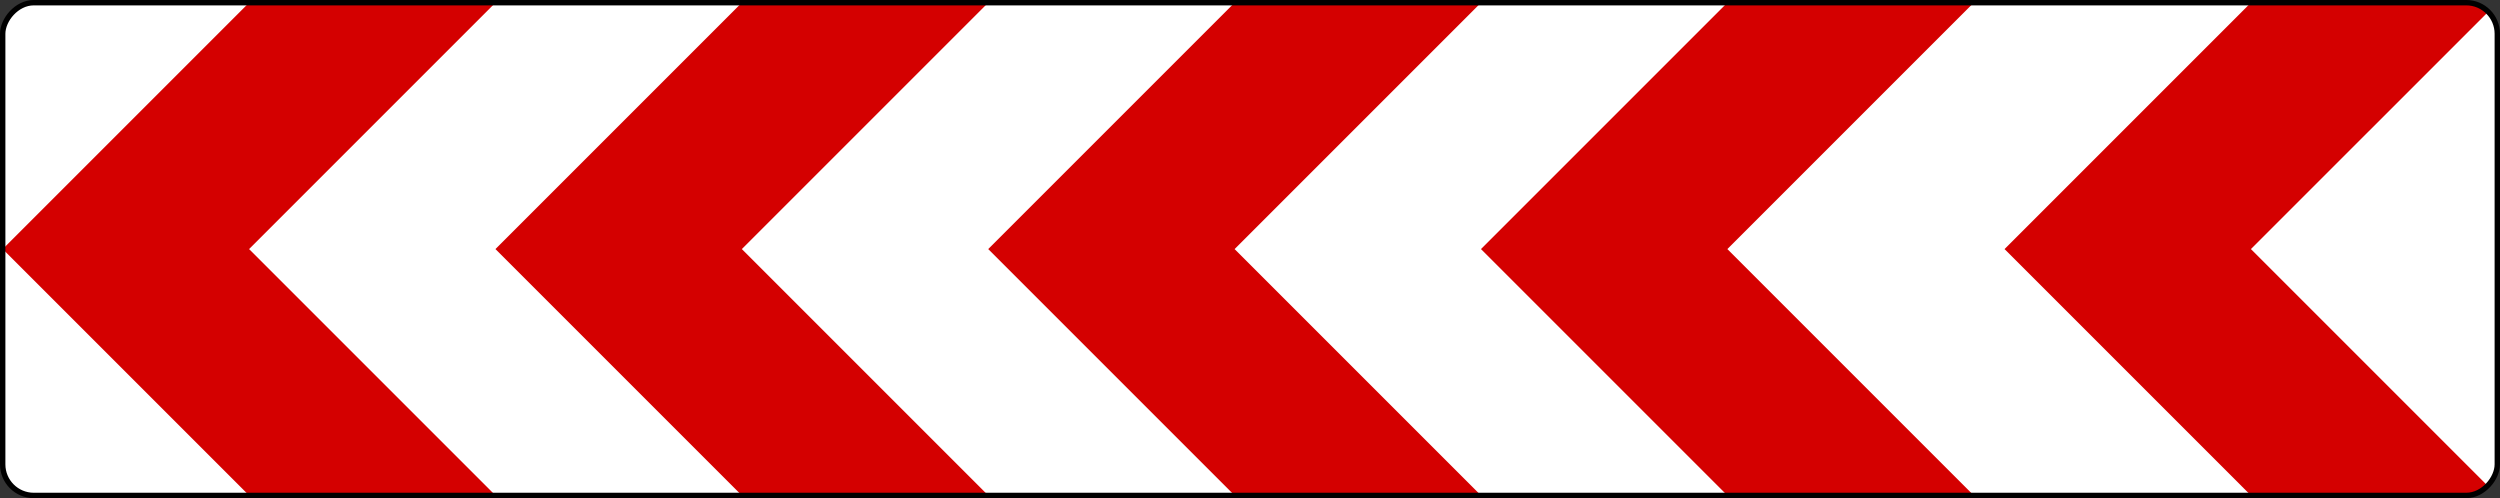 <?xml version="1.0" encoding="UTF-8" standalone="no"?>
<!-- Created with Inkscape (http://www.inkscape.org/) -->

<svg
   xmlns:dc="http://purl.org/dc/elements/1.1/"
   xmlns:cc="http://creativecommons.org/ns#"
   xmlns:rdf="http://www.w3.org/1999/02/22-rdf-syntax-ns#"
   xmlns:svg="http://www.w3.org/2000/svg"
   xmlns="http://www.w3.org/2000/svg"
   xmlns:sodipodi="http://sodipodi.sourceforge.net/DTD/sodipodi-0.dtd"
   xmlns:inkscape="http://www.inkscape.org/namespaces/inkscape"
   width="3247"
   height="647"
   id="svg2"
   version="1.1"
   inkscape:version="0.48.1 "
   sodipodi:docname="U-3c.svg">
  <rect width="100%" height="100%" fill="#333333" stroke="none"/>
  <defs
     id="defs4" />
  <sodipodi:namedview
     id="base"
     pagecolor="#ffffff"
     bordercolor="#666666"
     borderopacity="1.0"
     inkscape:pageopacity="0.0"
     inkscape:pageshadow="2"
     inkscape:zoom="0.27514648"
     inkscape:cx="1373.5449"
     inkscape:cy="-116.04504"
     inkscape:document-units="px"
     inkscape:current-layer="g3824"
     showgrid="true"
     fit-margin-top="0"
     fit-margin-left="0"
     fit-margin-right="0"
     fit-margin-bottom="0"
     inkscape:window-width="1280"
     inkscape:window-height="968"
     inkscape:window-x="-4"
     inkscape:window-y="-4"
     inkscape:window-maximized="1">
    <inkscape:grid
       type="xygrid"
       id="grid2985"
       empspacing="5"
       visible="true"
       enabled="true"
       snapvisiblegridlinesonly="true" />
  </sodipodi:namedview>
  <g
     inkscape:groupmode="layer"
     id="layer2"
     inkscape:label="Warstwa"
     style="display:inline"
     transform="translate(1123.5,231.125)" />
  <g
     inkscape:label="Layer 1"
     inkscape:groupmode="layer"
     id="layer1"
     style="display:inline"
     transform="translate(1123.5,231.125)">
    <g
       id="g3824"
       transform="translate(0,-40)">
      <g
         id="g2992"
         transform="matrix(-1,0,0,1,1000,0)">
        <rect
           style="fill:#ffffff;fill-opacity:1;fill-rule:nonzero;stroke:none;display:inline"
           id="rect3802"
           width="3240"
           height="640"
           x="-1120"
           y="-187.638"
           ry="40.36" />
        <path
           style="fill:#d40000;fill-opacity:1;fill-rule:nonzero;stroke:none"
           d="m -1079.625,-187.625 c -11.18,0 -21.299,4.486 -28.594,11.781 L -800,132.375 -1108.188,440.562 c 7.294,7.286 17.391,11.812 28.562,11.812 l 279.625,0 320,-320 -320,-320 -279.625,0 z"
           id="rect2987"
           inkscape:connector-curvature="0" />
        <path
           style="fill:#d40000;fill-opacity:1;stroke:none"
           d="m 200,-187.638 320,320 -320,320 320,0 320,-320 -320,-320 z"
           id="path2989-1"
           inkscape:connector-curvature="0"
           sodipodi:nodetypes="ccccccc" />
        <path
           style="fill:#d40000;fill-opacity:1;stroke:none"
           d="m -440,-187.638 320,320 -320,320 320,0 320,-320 -320,-320 z"
           id="path2989-7"
           inkscape:connector-curvature="0"
           sodipodi:nodetypes="ccccccc" />
        <path
           style="fill:#d40000;fill-opacity:1;stroke:none"
           d="m 1480,-187.638 320,320 -320,320 320,0 320,-320 -320,-320 z"
           id="path2989-4"
           inkscape:connector-curvature="0"
           sodipodi:nodetypes="ccccccc" />
        <path
           style="fill:#d40000;fill-opacity:1;stroke:none"
           d="m 840,-187.638 320,320 -320,320 320,0 320,-320 -320,-320 z"
           id="path2989-0"
           inkscape:connector-curvature="0"
           sodipodi:nodetypes="ccccccc" />
        <rect
           style="fill:none;stroke:#000000;stroke-width:7;stroke-linecap:round;stroke-linejoin:miter;stroke-miterlimit:4;stroke-opacity:1;stroke-dasharray:none;stroke-dashoffset:0;display:inline"
           id="rect3802-1"
           width="3240"
           height="640"
           x="-1120"
           y="-187.638"
           ry="40.36" />
      </g>
    </g>
  </g>
</svg>
